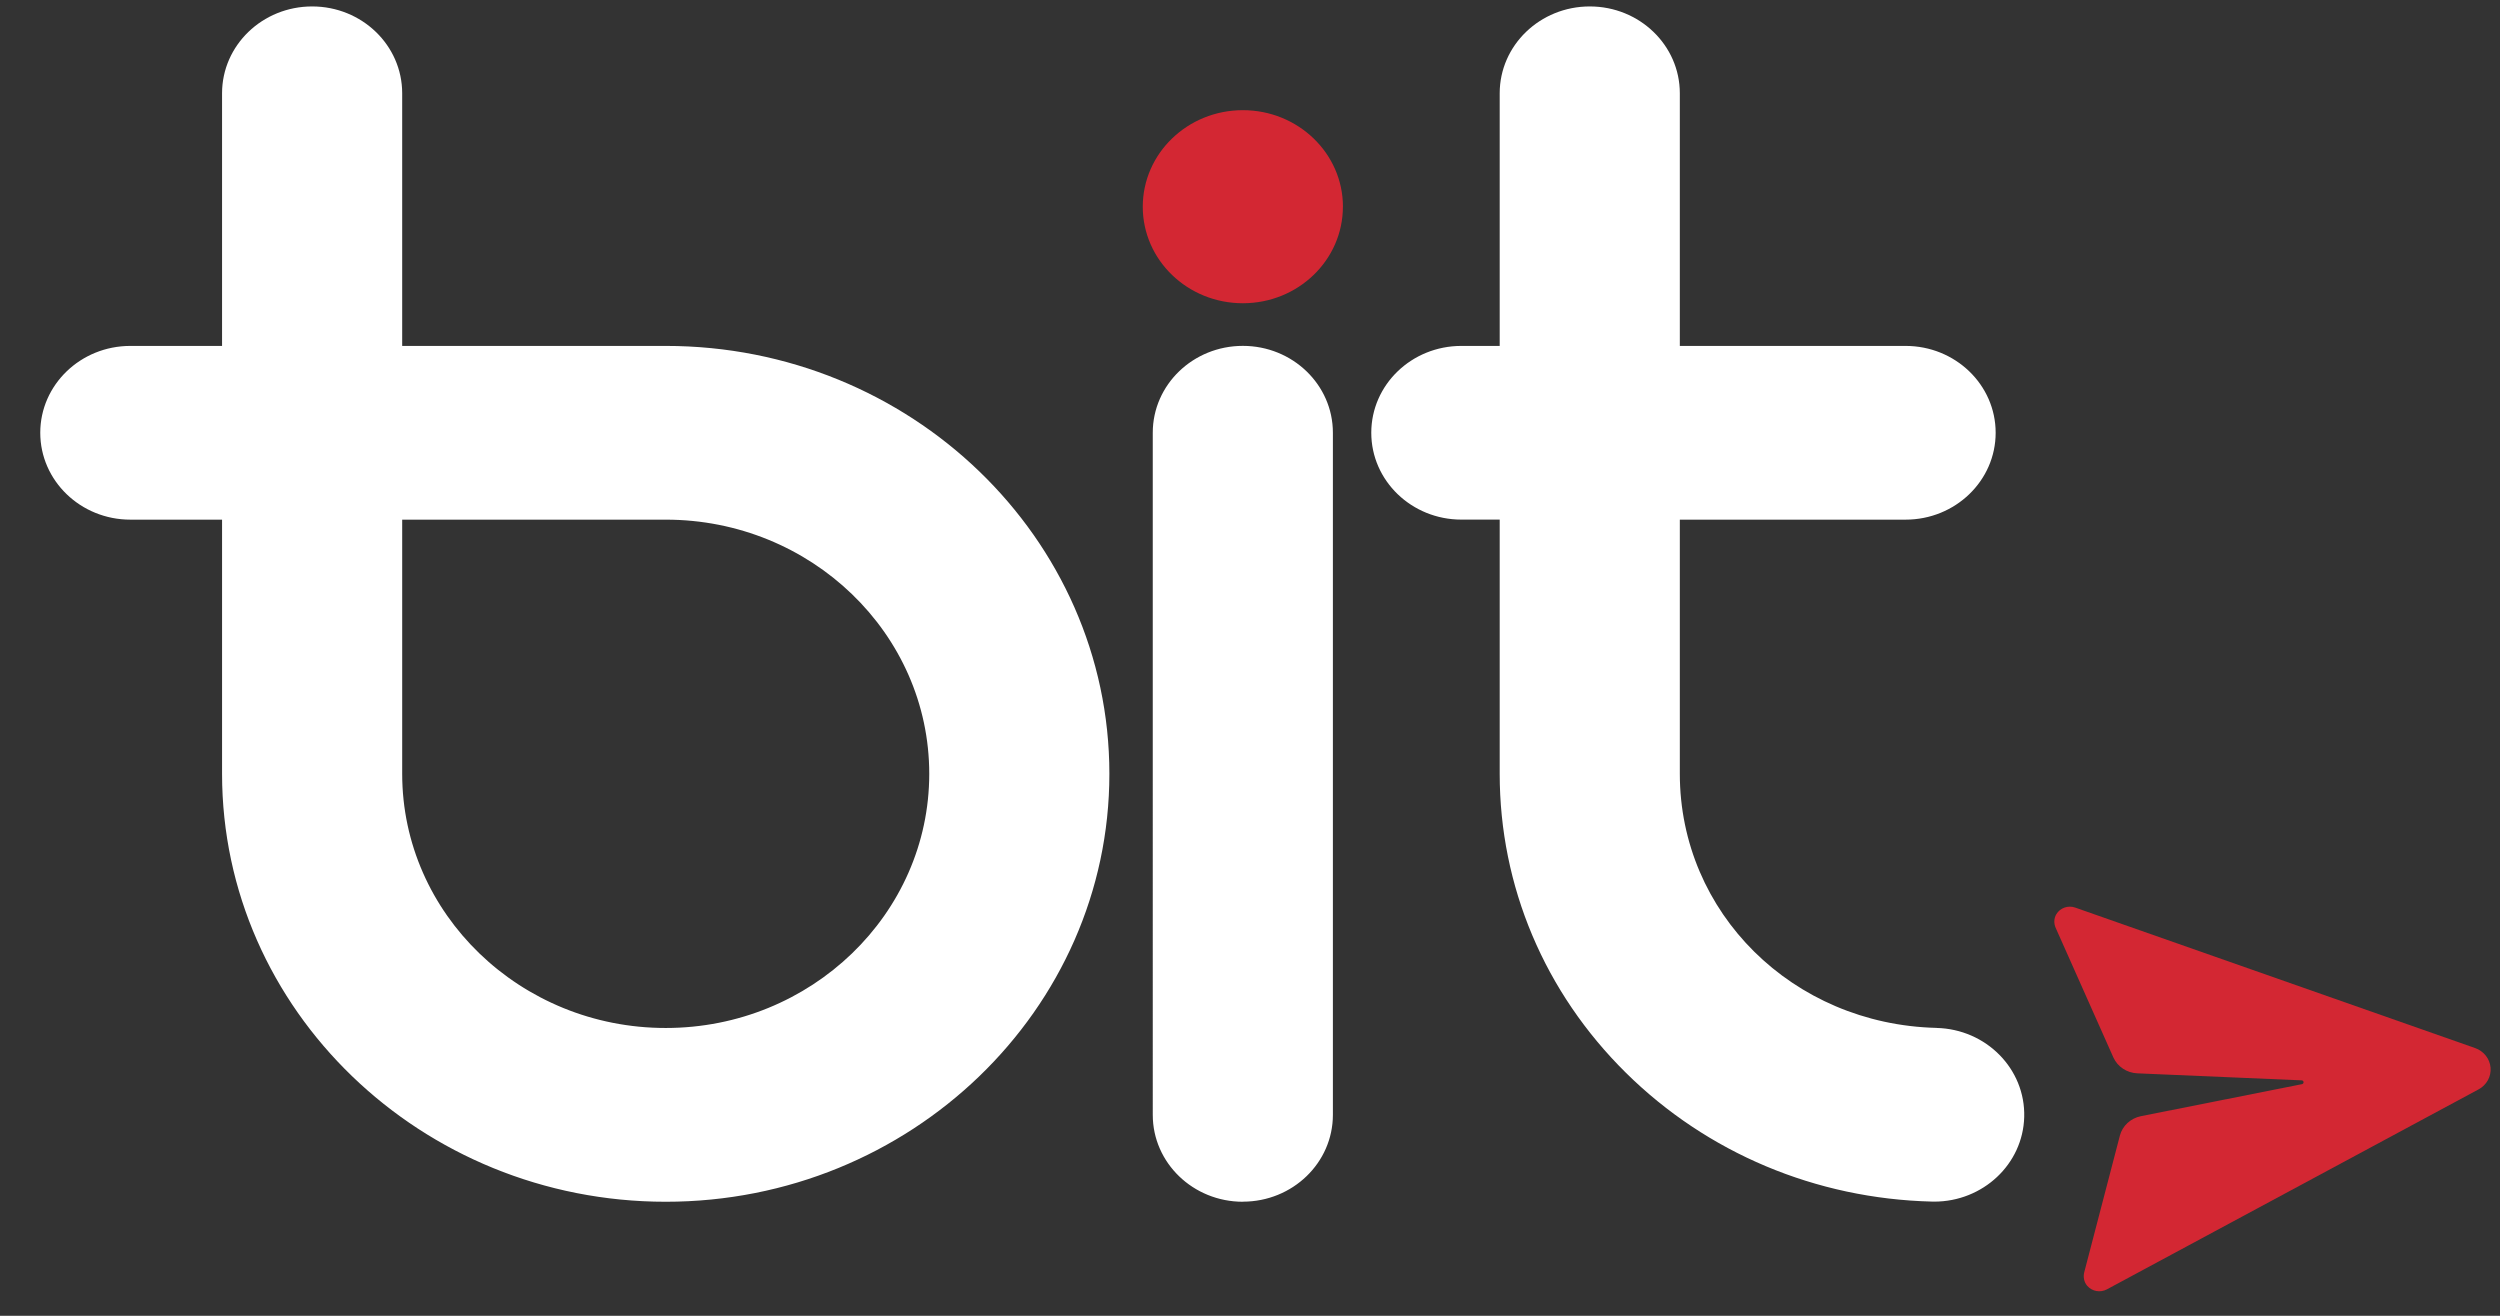 <svg xmlns="http://www.w3.org/2000/svg" width="57" height="30" viewBox="0 0 57 30">
    <rect x="0" y="0" width="57" height="30" fill="#333333" stroke="none"/>
    <g fill="none" fill-rule="evenodd">
        <path fill="#FFF" d="M8.252 11.848v5.795c0 3.196 2.696 5.795 6.009 5.795s6.008-2.6 6.008-5.795c0-3.196-2.695-5.795-6.008-5.795H8.252zM14.261 27.4c-5.578 0-10.116-4.377-10.116-9.757v-5.795H2.054C.919 11.848 0 10.96 0 9.867s.92-1.98 2.054-1.98h2.091v-5.76c0-1.094.92-1.98 2.054-1.98s2.053.886 2.053 1.98v5.76h6.009c5.577 0 10.115 4.376 10.115 9.756S19.838 27.4 14.261 27.4zM27.419 27.4c-1.134 0-2.054-.887-2.054-1.98V9.866c0-1.094.92-1.98 2.054-1.98s2.053.886 2.053 1.98v15.552c0 1.094-.919 1.98-2.053 1.98M43.234 23.436c-3.281-.08-5.852-2.625-5.852-5.793v-5.795h5.147c1.134 0 2.054-.887 2.054-1.981s-.92-1.98-2.054-1.98h-5.147v-5.76c0-1.094-.919-1.98-2.053-1.98s-2.054.886-2.054 1.98v5.76h-.874c-1.135 0-2.054.886-2.054 1.98 0 1.094.92 1.98 2.054 1.98h.874v5.796c0 2.562 1.022 4.983 2.877 6.816 1.852 1.829 4.33 2.872 6.977 2.937l.053.001c1.11 0 2.024-.854 2.052-1.93.03-1.094-.866-2.003-2-2.03" transform="translate(.918)"/>
        <path fill="#D32733" d="M29.7 4.713c0 1.216-1.021 2.201-2.281 2.201-1.26 0-2.282-.985-2.282-2.2 0-1.216 1.022-2.202 2.282-2.202s2.282.986 2.282 2.201M47.118 29.398l8.475-4.56c.184-.099.291-.292.274-.495-.017-.203-.154-.377-.352-.447l-9.118-3.203c-.159-.056-.34.003-.43.15-.058.096-.06.214-.014.316l1.313 2.949c.095.212.308.354.548.364l3.746.16c.023 0 .042.018.043.04.002.022-.013.042-.036.047l-3.672.73c-.235.047-.422.22-.48.444l-.812 3.113c-.028.107-.006.224.067.31.112.13.301.161.448.082" transform="translate(.918)"/>
    </g>
</svg>
